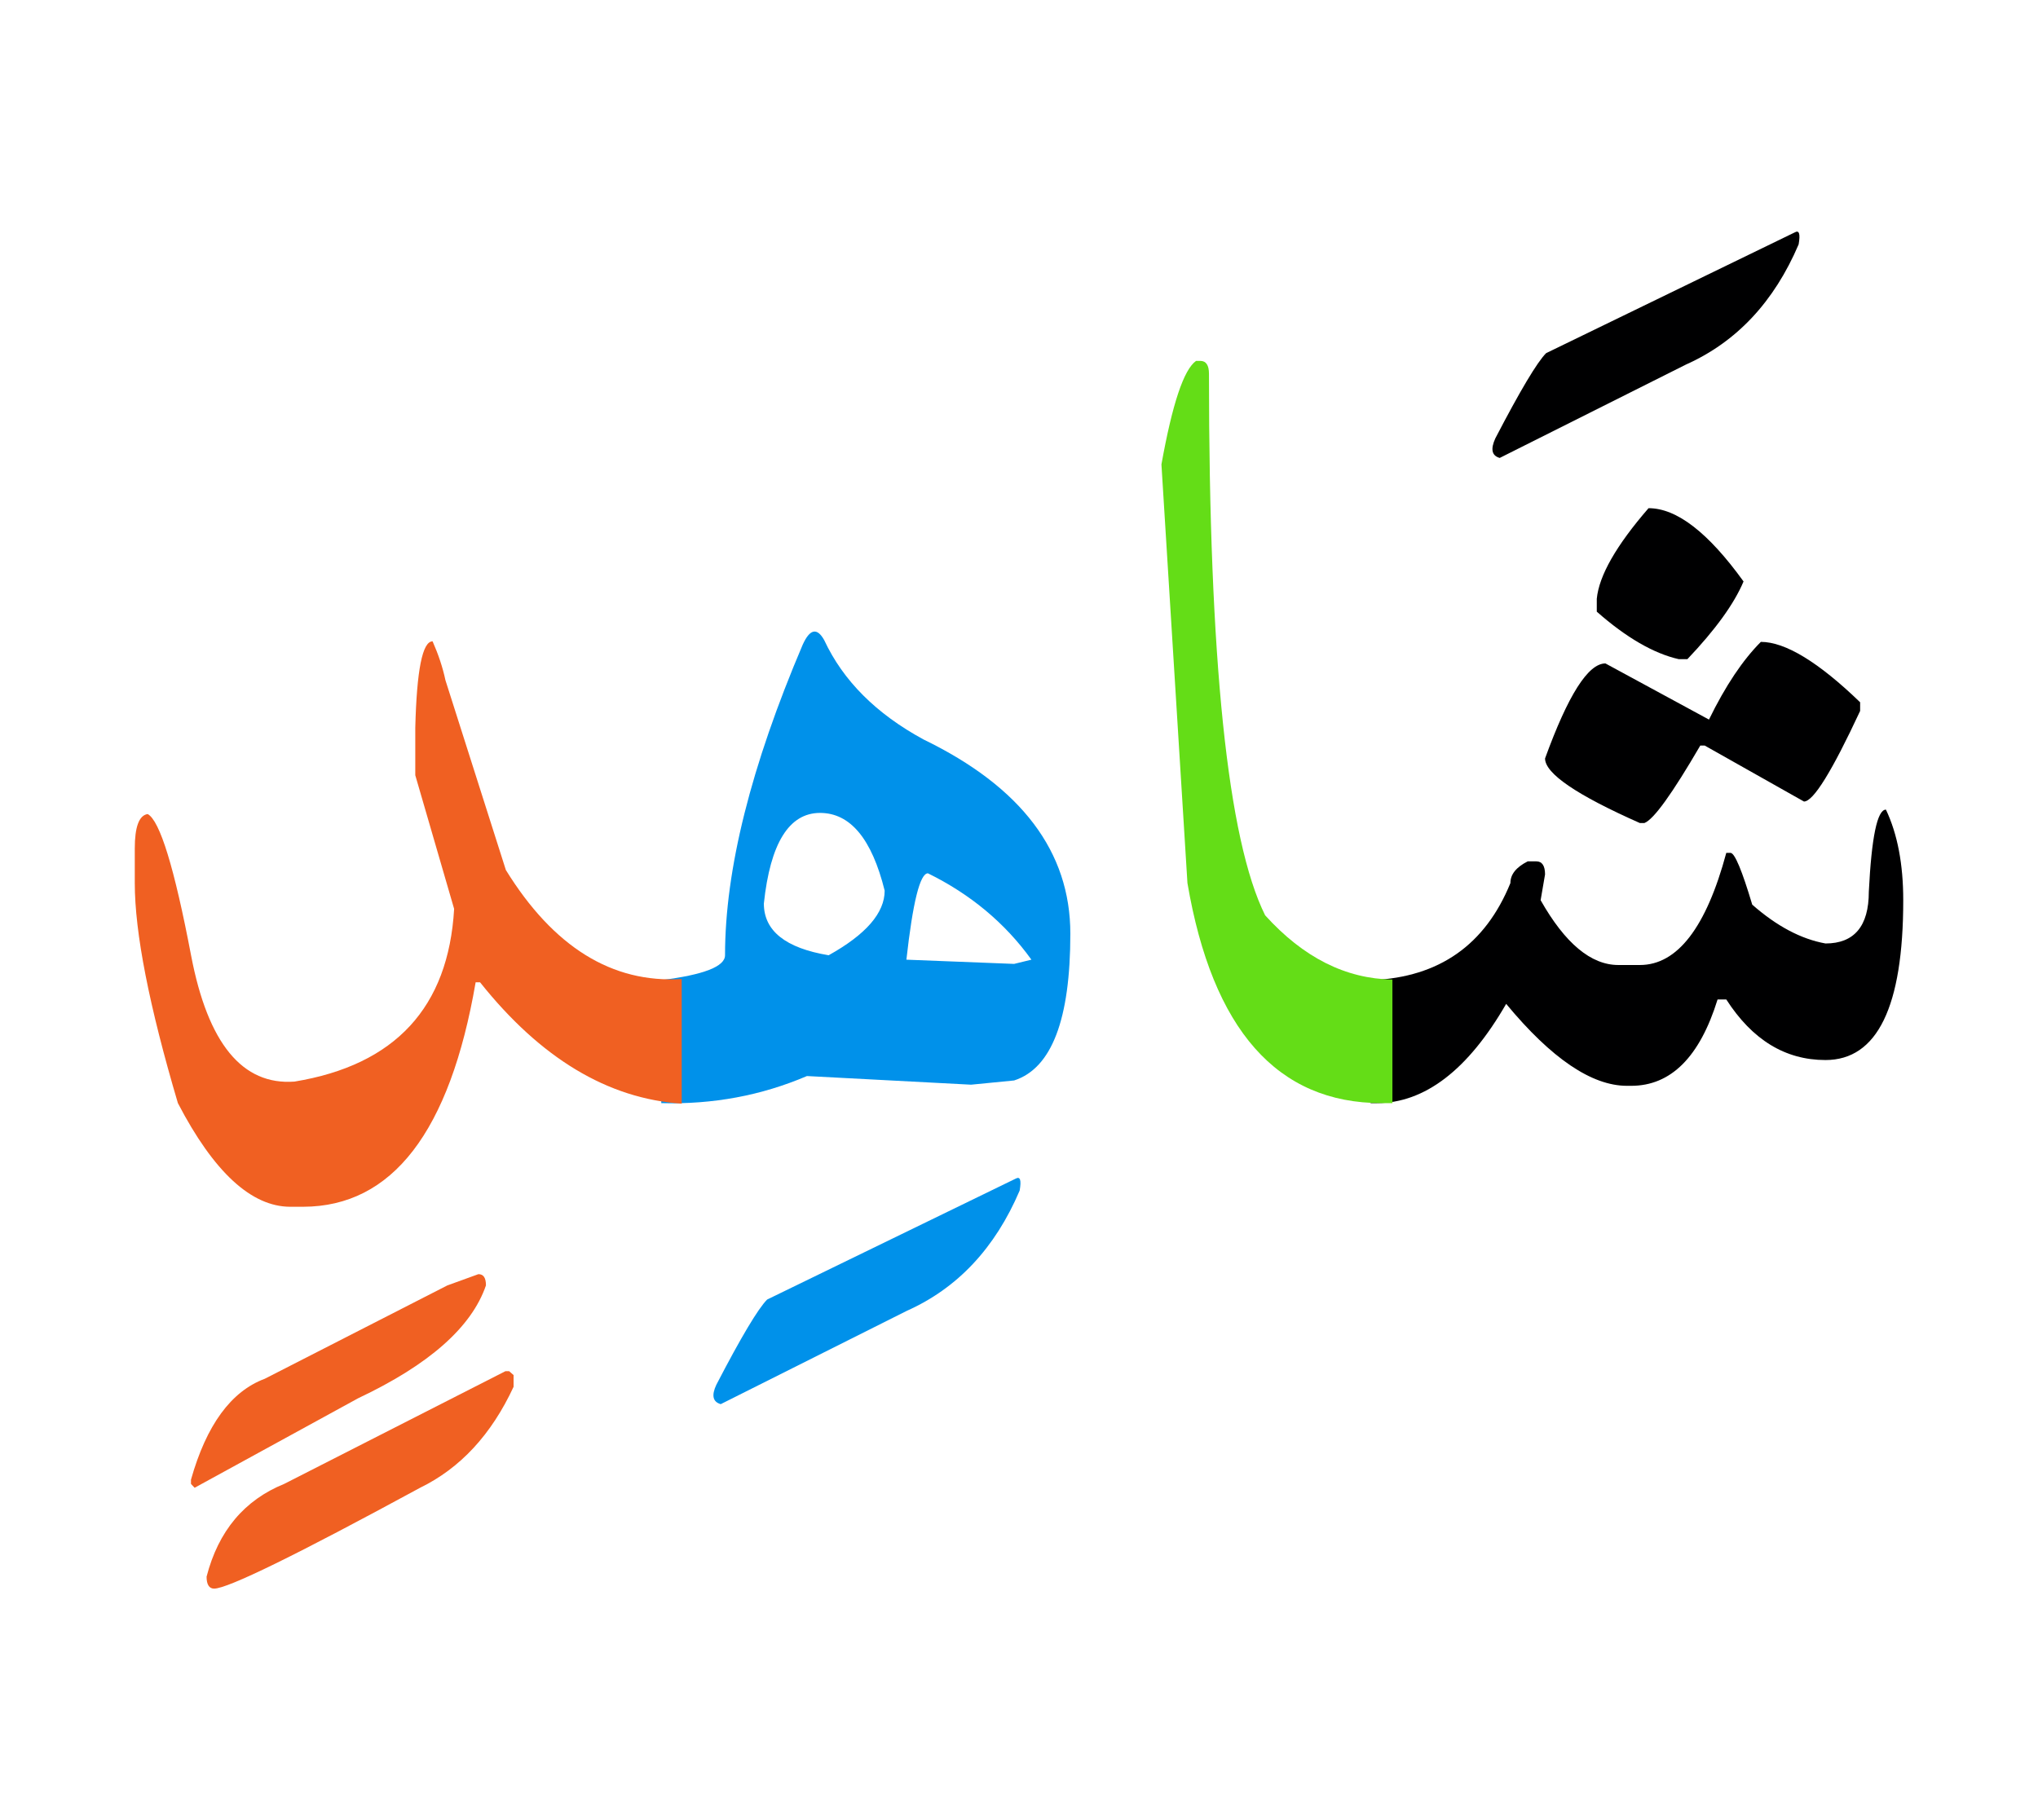 <svg id="vector" xmlns="http://www.w3.org/2000/svg" width="75" height="67" viewBox="0 0 83 73"><path fill="#000001" d="M71.713,25.573c0.99,0 2.342,0.817 4.043,2.46v0.353c-1.146,2.46 -1.904,3.69 -2.287,3.69l-4.043,-2.28h-0.18c-1.141,1.958 -1.898,3.015 -2.279,3.157h-0.18c-2.574,-1.14 -3.863,-2.018 -3.863,-2.632c0.938,-2.58 1.754,-3.87 2.459,-3.87l4.217,2.287C70.273,27.358 70.979,26.308 71.713,25.573z" id="path_0"/><path fill="#000001" d="M67.139,20.127c1.148,0 2.43,0.99 3.869,2.985c-0.381,0.907 -1.146,1.965 -2.287,3.165h-0.352c-1.021,-0.232 -2.139,-0.878 -3.338,-1.935v-0.525C65.121,22.88 65.818,21.65 67.139,20.127z" id="path_1"/><path fill="#000001" d="M55.82,39.35h0.068c2.723,-0.12 4.598,-1.433 5.625,-3.952c0,-0.353 0.232,-0.645 0.705,-0.885h0.352c0.234,0 0.354,0.18 0.354,0.532l-0.18,1.05c0.998,1.763 2.055,2.64 3.164,2.64h0.879c1.521,0 2.699,-1.522 3.518,-4.567h0.18c0.172,0.022 0.465,0.729 0.877,2.108c0.998,0.877 1.988,1.402 2.984,1.582c1.17,0 1.764,-0.705 1.764,-2.107c0.111,-2.228 0.344,-3.345 0.697,-3.345c0.473,0.997 0.705,2.228 0.705,3.689c0,4.343 -1.059,6.511 -3.166,6.511c-1.643,0 -2.984,-0.825 -4.041,-2.468h-0.354c-0.727,2.347 -1.904,3.518 -3.518,3.518h-0.172c-1.434,0 -3.076,-1.11 -4.92,-3.338c-1.553,2.692 -3.316,4.043 -5.273,4.043H55.82V39.35z" id="path_2"/><path fill="#000001" d="M73.094,8.893c0.18,-0.105 0.232,0.06 0.158,0.487c-0.998,2.34 -2.527,3.975 -4.59,4.897l-7.584,3.803c-0.322,-0.09 -0.381,-0.353 -0.18,-0.795c1.014,-1.95 1.703,-3.105 2.07,-3.473L73.094,8.893z" id="path_3"/><path fill="#64DD17" d="M56.707,44.361h-0.443c-4.244,0 -6.885,-2.985 -7.904,-8.963l-1.059,-17.055c0.443,-2.46 0.908,-3.863 1.41,-4.216h0.172c0.234,0 0.354,0.173 0.354,0.525c0,11.633 0.758,18.982 2.287,22.058c1.553,1.718 3.277,2.588 5.184,2.617V44.361z" id="path_4"/><path fill="#0091EA" d="M26.932,39.35c1.732,-0.217 2.596,-0.555 2.596,-1.012c0,-3.488 1.057,-7.703 3.164,-12.653c0.293,-0.645 0.586,-0.704 0.877,-0.18c0.766,1.643 2.107,2.992 4.043,4.043c3.99,1.935 5.979,4.574 5.979,7.912c0,3.487 -0.758,5.482 -2.289,5.978l-1.754,0.172l-6.684,-0.352c-1.859,0.795 -3.832,1.162 -5.932,1.103V39.35L26.932,39.35zM36.914,38.518l4.387,0.172l0.705,-0.172c-1.08,-1.5 -2.49,-2.67 -4.215,-3.518C37.469,35 37.176,36.17 36.914,38.518L36.914,38.518zM31.109,36.23c0,1.11 0.877,1.815 2.639,2.108c1.523,-0.848 2.281,-1.726 2.281,-2.633c-0.525,-2.115 -1.402,-3.165 -2.633,-3.165C32.137,32.541 31.371,33.77 31.109,36.23z" id="path_5"/><path fill="#0091EA" d="M41.369,47.435c0.18,-0.097 0.232,0.061 0.158,0.488c-0.998,2.34 -2.529,3.975 -4.592,4.897l-7.582,3.803c-0.322,-0.091 -0.383,-0.354 -0.18,-0.788c1.012,-1.95 1.703,-3.104 2.07,-3.473L41.369,47.435z" id="path_6"/><path fill="#f06022" d="M27.764,44.383c-3.014,-0.203 -5.752,-1.853 -8.213,-4.943h-0.18c-1.049,6.091 -3.396,9.136 -7.027,9.143h-0.533c-1.574,-0.007 -3.104,-1.409 -4.566,-4.222c-1.17,-3.953 -1.756,-6.945 -1.756,-8.963v-1.41c0,-0.878 0.174,-1.35 0.525,-1.402c0.496,0.263 1.088,2.183 1.77,5.768c0.684,3.577 2.086,5.287 4.209,5.13c4.102,-0.675 6.27,-3.022 6.502,-7.035l-1.582,-5.444v-1.936c0.059,-2.348 0.291,-3.518 0.705,-3.518c0.232,0.525 0.412,1.058 0.523,1.583l2.461,7.732c1.936,3.135 4.328,4.62 7.162,4.439V44.383z" id="path_7"/><path fill="#f06022" d="M20.736,55.281l0.18,0.157v0.479c-0.906,1.95 -2.174,3.315 -3.803,4.11c-5.039,2.737 -7.838,4.11 -8.393,4.11c-0.201,0 -0.307,-0.165 -0.307,-0.487c0.48,-1.86 1.537,-3.12 3.164,-3.78l9.008,-4.59H20.736z" id="path_8"/><path fill="#f06022" d="M19.484,51.328c0.209,0 0.307,0.15 0.307,0.458c-0.584,1.702 -2.316,3.232 -5.205,4.597l-6.66,3.646l-0.148,-0.157v-0.173c0.629,-2.228 1.635,-3.6 3.006,-4.11l7.434,-3.802L19.484,51.328z" id="path_9"/></svg>